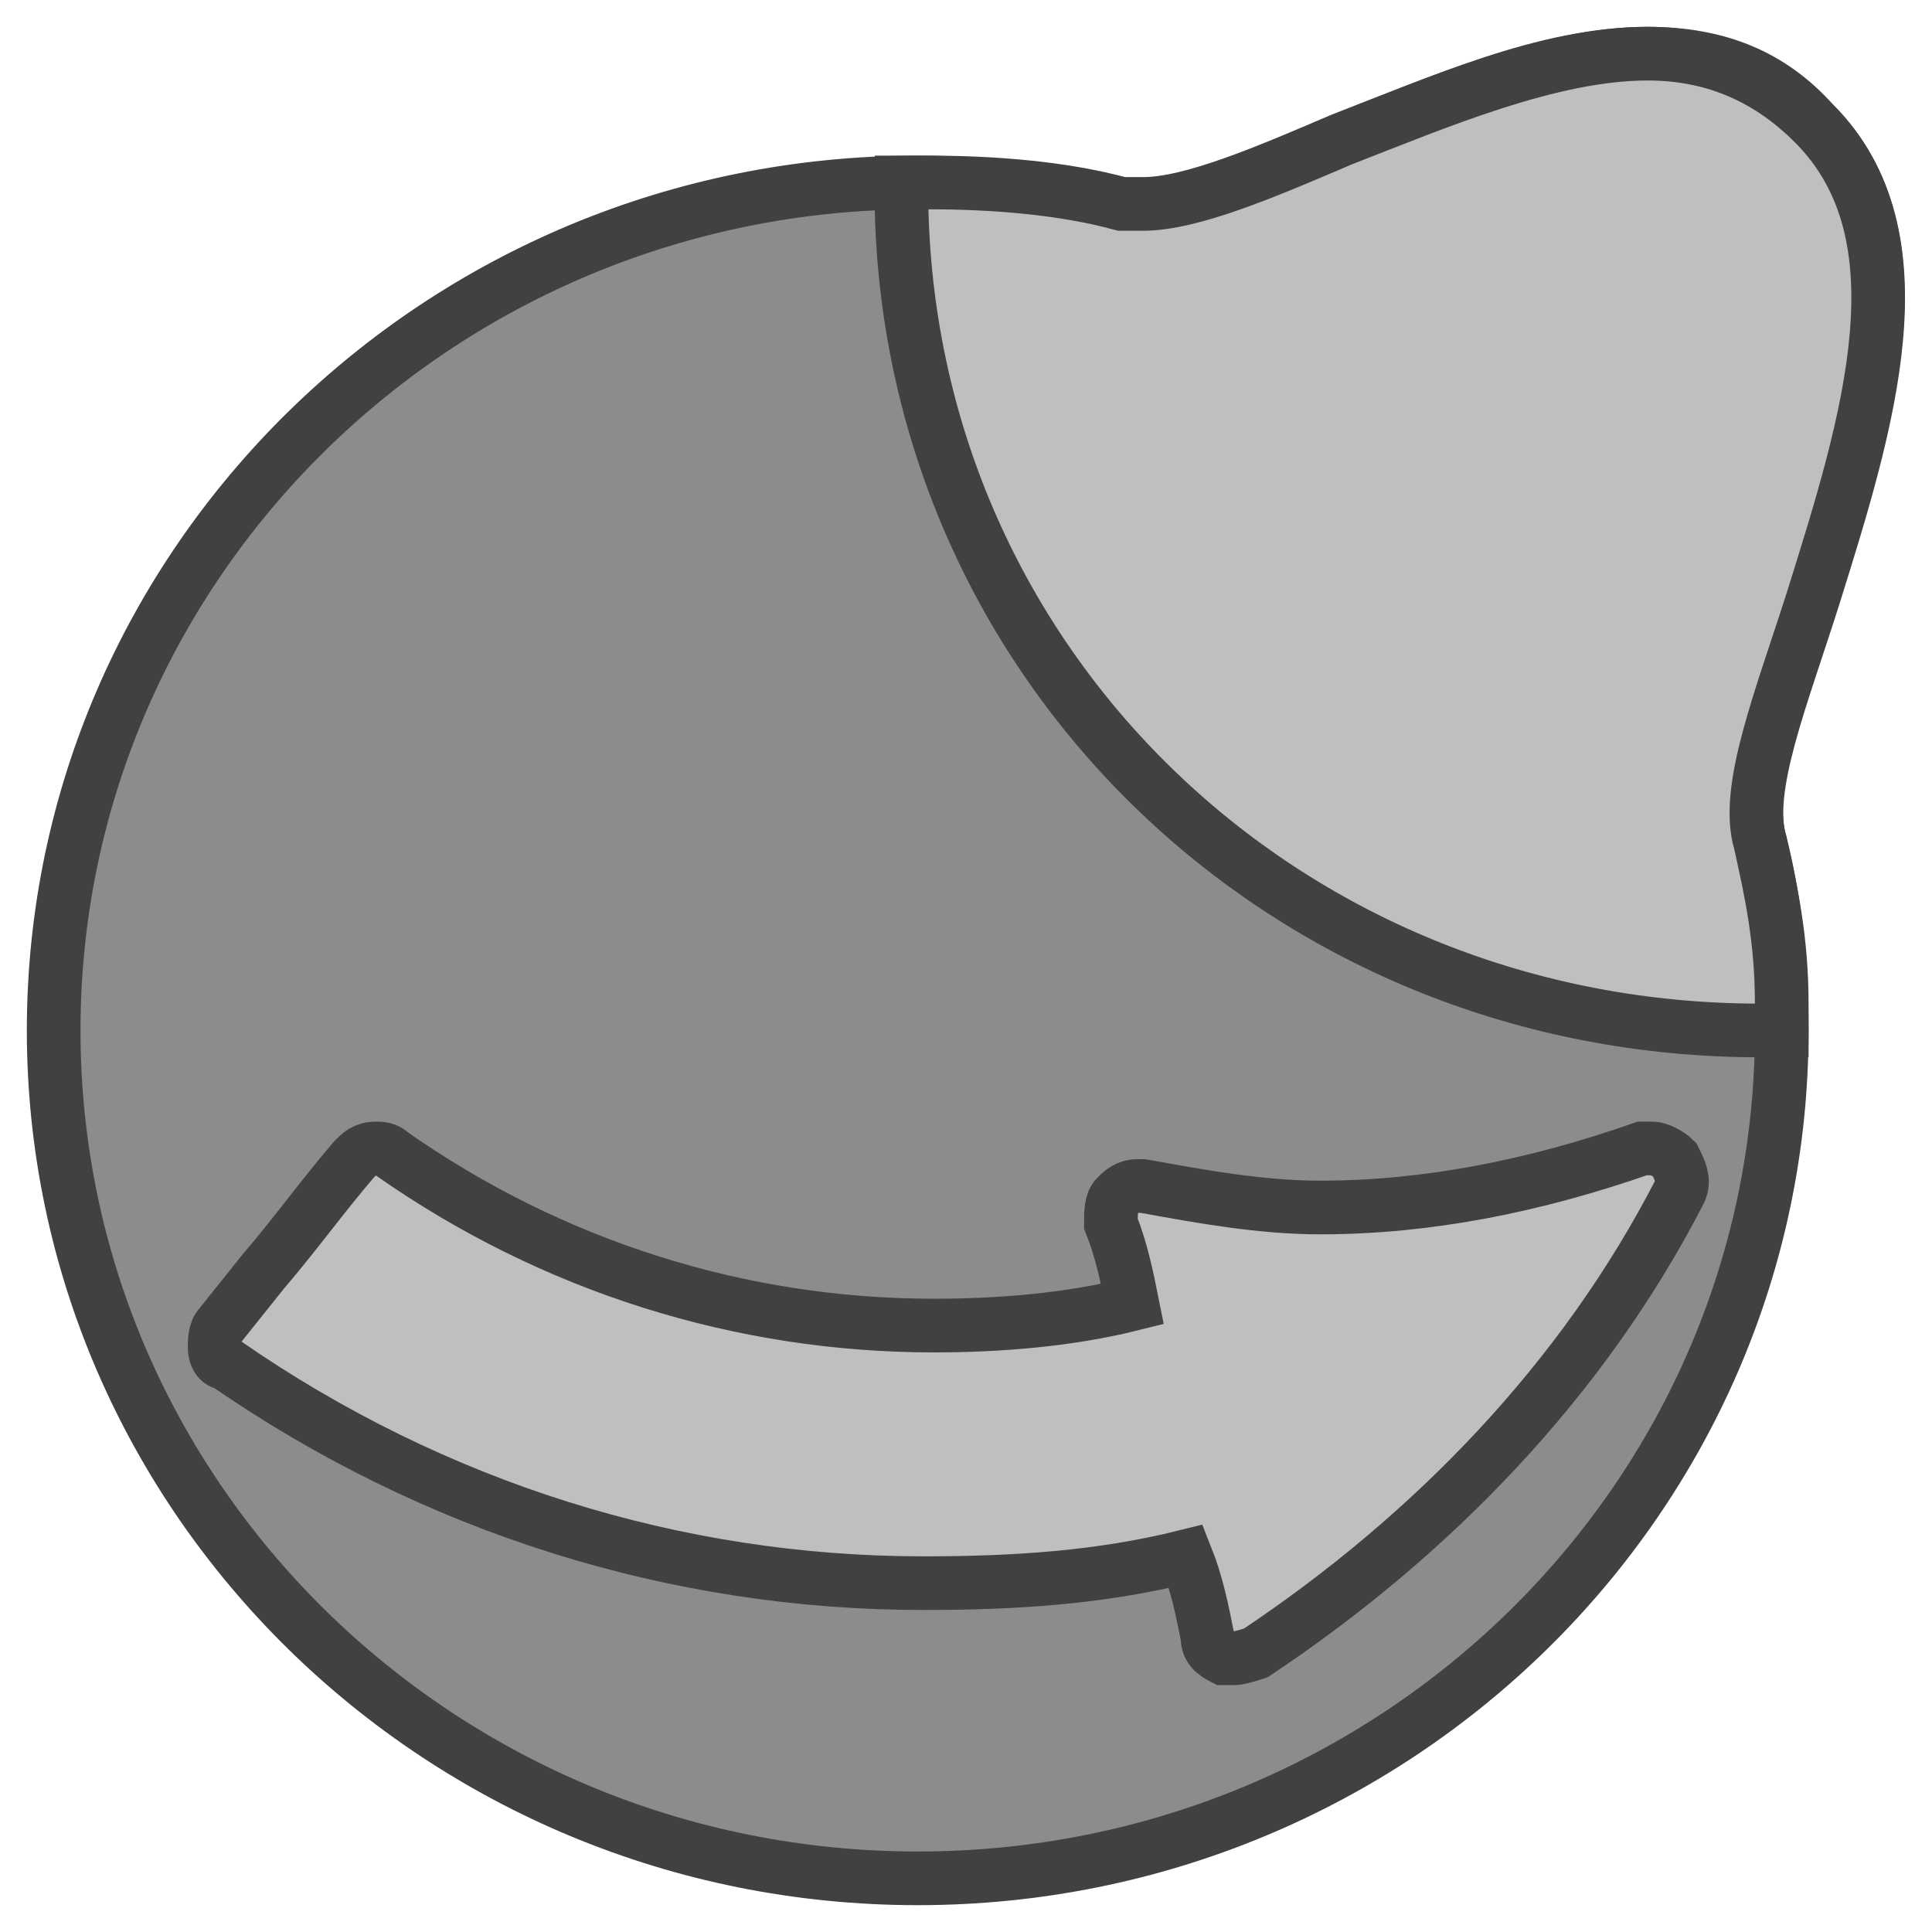 <?xml version="1.0" encoding="utf-8"?>
<!-- Generator: Adobe Illustrator 23.1.1, SVG Export Plug-In . SVG Version: 6.00 Build 0)  -->
<svg version="1.1" id="Layer_1" xmlns="http://www.w3.org/2000/svg" xmlns:xlink="http://www.w3.org/1999/xlink" x="0px" y="0px"
	 viewBox="0 0 36 36" style="enable-background:new 0 0 36 36;" xml:space="preserve">
<style type="text/css">
	.st0{fill-rule:evenodd;clip-rule:evenodd;fill:#8C8C8C;stroke:#414141;stroke-miterlimit:10;}
	.st1{fill:#BFBFBF;stroke:#414141;stroke-miterlimit:10;}
	.st2{fill-rule:evenodd;clip-rule:evenodd;fill:#BFBFBF;stroke:#414141;stroke-miterlimit:10;}
</style>
<path class="st0" d="M17.1,35C8.2,35,1,27.9,1,19.2S8.2,3.4,17.1,3.4c1.4,0,2.6,0.2,3.8,0.5c0.1,0,0.2,0,0.3,0
	c0.9,0,2.2-0.6,3.6-1.2c2-0.8,4-1.7,5.9-1.7C32,1,33,1.4,33.8,2.3c2.1,2.1,1,5.7-0.1,8.8c-0.6,1.8-1.2,3.6-0.9,4.6
	c0.3,1.2,0.4,2.3,0.4,3.5C33.2,27.9,26,35,17.1,35z"/>
<path class="st1" d="M32.6,19.2C23.9,19.1,17,12.4,16.8,3.9V3.4h0.5c1.2,0,2.5,0.1,3.6,0.4c0.1,0,0.2,0,0.4,0c0.9,0,2.3-0.6,3.7-1.2
	C26.8,1.9,28.9,1,30.7,1C32,1,33,1.5,33.8,2.3c2.1,2.1,1,5.6,0,8.8c-0.6,1.9-1.3,3.6-1,4.6c0.2,0.9,0.4,1.8,0.4,3v0.5H32.6z"/>
<path class="st2" d="M23,30.9c-0.1,0-0.1,0-0.2,0c-0.2-0.1-0.3-0.2-0.3-0.4c-0.1-0.5-0.2-1-0.4-1.5c-1.6,0.4-3.2,0.5-4.9,0.5l0,0
	c-4.6,0-9.1-1.4-13-4.1c-0.1,0-0.2-0.1-0.2-0.3c0-0.1,0-0.3,0.1-0.4l0.8-1C5.5,23,6,22.3,6.6,21.6c0.1-0.1,0.2-0.2,0.4-0.2
	c0.1,0,0.2,0,0.3,0.1c3,2.1,6.5,3.2,10.1,3.2c1.2,0,2.5-0.1,3.7-0.4c-0.1-0.5-0.2-1-0.4-1.5c0-0.2,0-0.4,0.1-0.5s0.2-0.2,0.4-0.2
	h0.1c1.1,0.2,2.2,0.4,3.3,0.4c2,0,4-0.4,6-1.1c0.1,0,0.1,0,0.2,0s0.3,0.1,0.4,0.2c0.1,0.2,0.2,0.4,0.1,0.6c-1.8,3.5-4.6,6.4-7.9,8.6
	C23.1,30.9,23,30.9,23,30.9z"/>
</svg>
